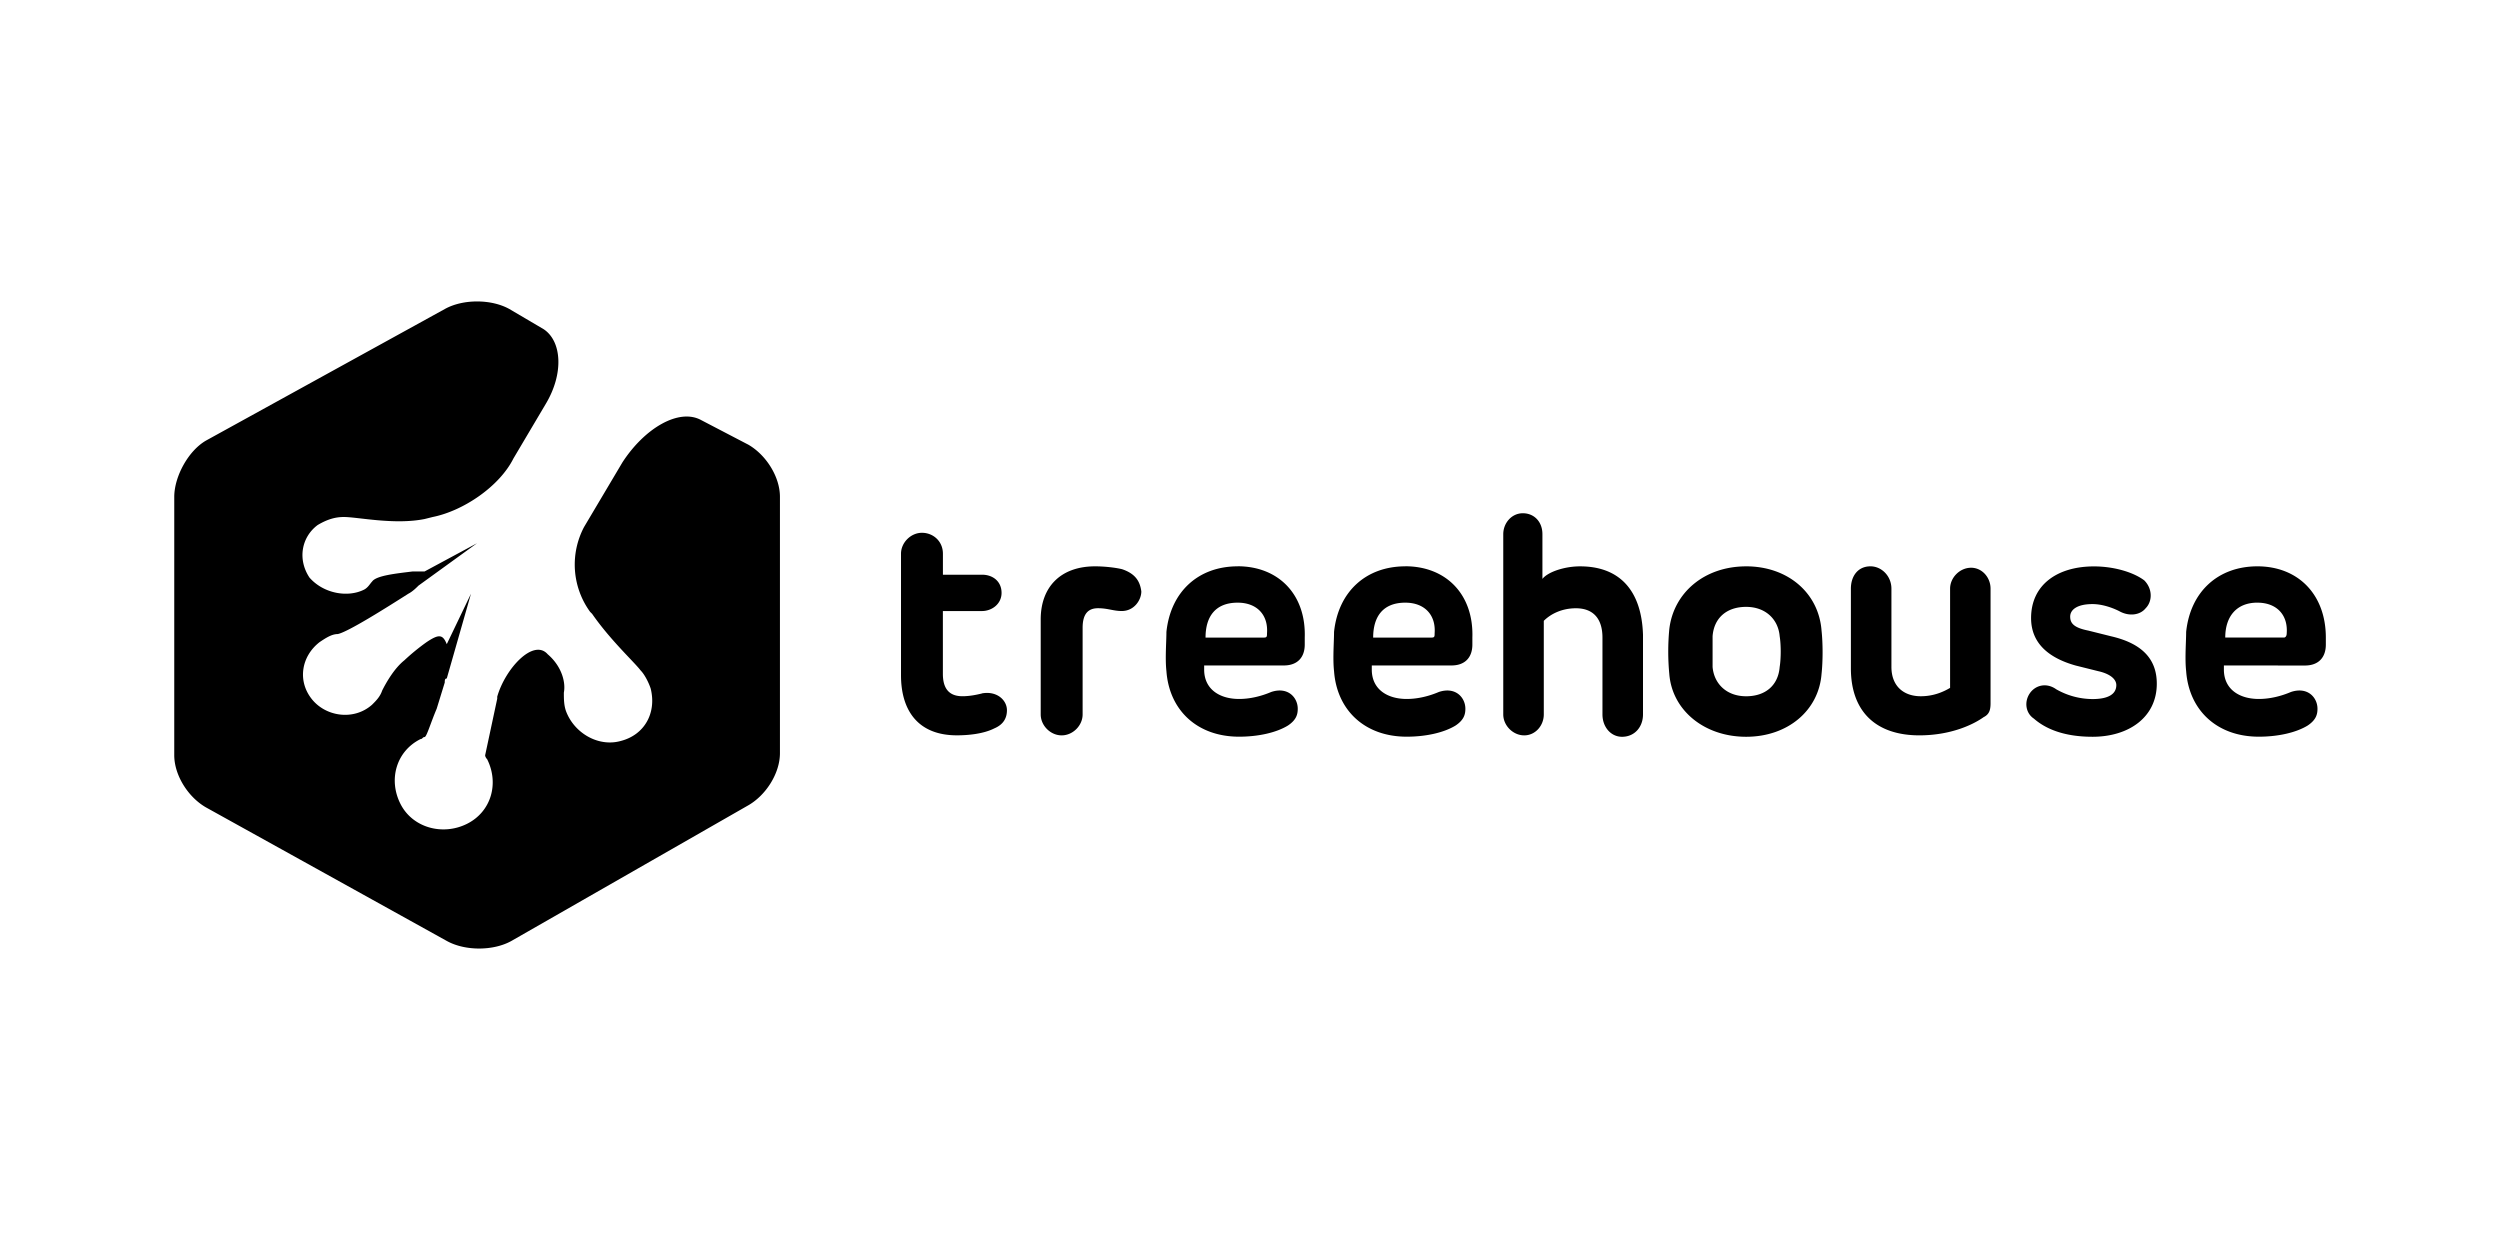 <svg xmlns="http://www.w3.org/2000/svg" height="60" width="120" preserveAspectRatio="xMinYMin meet"><path d="M47.138 33.285c-.268.067-.603.134-.94.134-.67 0-.94-.402-.94-1.073V29.33h1.877c.47 0 .94-.335.94-.872s-.402-.872-.94-.872H45.26V26.58c0-.603-.47-1.006-1.006-1.006s-1.006.47-1.006 1.006v5.833c0 1.676.805 2.883 2.682 2.883.536 0 1.274-.067 1.8-.335.47-.2.603-.536.603-.872 0-.47-.47-.94-1.207-.805zm6.705-5.967c-.268-.067-.805-.134-1.274-.134-1.676 0-2.615 1.006-2.615 2.548v4.56c0 .536.47 1.006 1.006 1.006s1.006-.47 1.006-1.006v-4.157c0-.67.268-.94.738-.94s.738.134 1.14.134c.603 0 .94-.536.94-.94-.067-.536-.335-.872-.94-1.073zm5.565-.134c-1.877 0-3.218 1.207-3.42 3.15 0 .47-.067 1.274 0 1.877.134 1.877 1.475 3.15 3.487 3.15.94 0 1.8-.2 2.347-.536.402-.268.47-.536.47-.805 0-.536-.47-1.073-1.274-.805-.47.2-1.006.335-1.542.335-.94 0-1.676-.47-1.676-1.408v-.2h3.822c.67 0 1.006-.402 1.006-1.006v-.335c.067-2.08-1.274-3.42-3.218-3.42zm1.274 3.42h-2.816c0-1.006.47-1.676 1.542-1.676.94 0 1.475.603 1.408 1.475 0 .134 0 .2-.134.2zm6.772-3.42c-1.877 0-3.218 1.207-3.42 3.15 0 .47-.067 1.274 0 1.877.134 1.877 1.475 3.15 3.487 3.15.94 0 1.8-.2 2.347-.536.402-.268.47-.536.47-.805 0-.536-.47-1.073-1.274-.805-.47.2-1.006.335-1.542.335-.94 0-1.676-.47-1.676-1.408v-.2h3.822c.67 0 1.006-.402 1.006-1.006v-.335c.067-2.08-1.274-3.42-3.218-3.42zm1.274 3.42h-2.816c0-1.006.47-1.676 1.542-1.676.94 0 1.475.603 1.408 1.475 0 .134 0 .2-.134.2zm32.586-.067l-1.073-.268c-.67-.134-.872-.335-.872-.67s.335-.603 1.073-.603c.402 0 .872.134 1.274.335.47.268 1.006.2 1.274-.134.335-.335.335-.94-.067-1.34-.536-.402-1.475-.67-2.414-.67-1.743 0-3.017.872-3.017 2.48 0 1.274.94 1.944 2.146 2.28l1.073.268c.603.134.872.402.872.67 0 .402-.335.67-1.14.67a3.54 3.54 0 0 1-1.743-.469c-.47-.335-1.006-.2-1.274.2s-.2.94.2 1.207c.536.47 1.408.872 2.816.872 1.743 0 3.084-.94 3.084-2.548 0-1.207-.738-1.944-2.213-2.28zm9.32 1.408c.67 0 1.006-.402 1.006-1.006v-.335c0-2.08-1.34-3.42-3.285-3.42-1.877 0-3.218 1.207-3.42 3.15 0 .47-.067 1.274 0 1.877.134 1.877 1.475 3.15 3.487 3.15.94 0 1.8-.2 2.347-.536.402-.268.47-.536.47-.805 0-.536-.47-1.073-1.274-.805-.47.2-1.006.335-1.542.335-.94 0-1.676-.47-1.676-1.408v-.2zm-2.28-3.017c.94 0 1.475.603 1.408 1.475 0 .134-.067.2-.134.2h-2.816c0-1.006.536-1.676 1.542-1.676zm-24.54-1.743c-2.012 0-3.487 1.274-3.688 3.017a11.47 11.47 0 0 0 0 2.146c.134 1.743 1.676 3.017 3.688 3.017s3.487-1.274 3.62-3.017c.067-.603.067-1.475 0-2.08-.134-1.8-1.61-3.084-3.62-3.084zm1.61 4.828c-.067.872-.67 1.408-1.61 1.408s-1.542-.603-1.61-1.408v-1.475c.067-.872.67-1.408 1.61-1.408s1.542.603 1.61 1.408c.067.402.067 1.073 0 1.475zm-9.588-4.828c-.738 0-1.542.268-1.8.603v-2.146c0-.603-.402-1.006-.94-1.006s-.94.47-.94 1.006v8.65c0 .536.47 1.006 1.006 1.006s.94-.47.94-1.006V29.8c.335-.335.872-.603 1.542-.603.805 0 1.274.47 1.274 1.408v3.688c0 .603.402 1.073.94 1.073.603 0 1.006-.47 1.006-1.073V30.47c-.067-2.146-1.14-3.285-3.017-3.285zm18.774.067c-.536 0-1.006.47-1.006 1.006v4.76c-.335.2-.805.402-1.408.402-.805 0-1.408-.47-1.408-1.408v-3.755c0-.603-.47-1.073-1.006-1.073-.603 0-.94.47-.94 1.073v3.822c0 2.08 1.207 3.218 3.285 3.218 1.542 0 2.615-.536 3.084-.872.268-.134.335-.335.335-.67v-5.498c0-.536-.402-1.006-.94-1.006z" fill="#000000"/><path d="M35.884 21.326l-2.23-1.163c-1.066-.58-2.714.388-3.78 2.035l-1.84 3.1a3.86 3.86 0 0 0 .291 4.07l.097.097c.872 1.26 2.035 2.326 2.326 2.714.194.194.388.58.485.872.29 1.163-.29 2.23-1.454 2.52-1.066.29-2.23-.388-2.617-1.454-.097-.29-.097-.58-.097-.872.097-.485-.097-1.26-.775-1.84-.678-.775-2.035.678-2.423 2.035v.097l-.58 2.714c0 .097.097.194.097.194.58 1.163.194 2.52-.97 3.1s-2.617.194-3.198-.97-.194-2.52.97-3.1c.097 0 .097-.097.194-.097s.29-.678.58-1.357l.388-1.26c0-.097 0-.194.097-.194l1.163-4.07-1.163 2.423c-.194-.485-.388-.485-.97-.097a10.3 10.3 0 0 0-1.066.872c-.485.388-.872 1.066-1.066 1.454-.097.29-.29.485-.485.678-.872.775-2.23.58-2.907-.29s-.485-2.035.388-2.714c.29-.194.58-.388.872-.388.485-.097 2.326-1.26 3.392-1.938.194-.097.388-.29.485-.388l2.81-2.035-2.52 1.357h-.58c-.775.097-1.744.194-1.938.485-.097.097-.194.29-.388.388-.775.388-1.938.194-2.617-.58-.58-.872-.388-1.938.388-2.52.485-.29.872-.388 1.26-.388.678 0 2.423.388 3.877.097l.388-.097c1.454-.29 3.198-1.454 3.877-2.81l1.55-2.617c.872-1.454.775-3.004-.097-3.586l-1.648-.97c-.872-.485-2.23-.485-3.1 0l-11.436 6.3c-.872.485-1.55 1.744-1.55 2.714V36.25c0 .97.678 2.035 1.55 2.52l11.533 6.396c.872.485 2.23.485 3.1 0l11.34-6.493c.872-.485 1.55-1.55 1.55-2.52V23.846c0-.97-.678-2.035-1.55-2.52z" fill="#000000"/></svg>